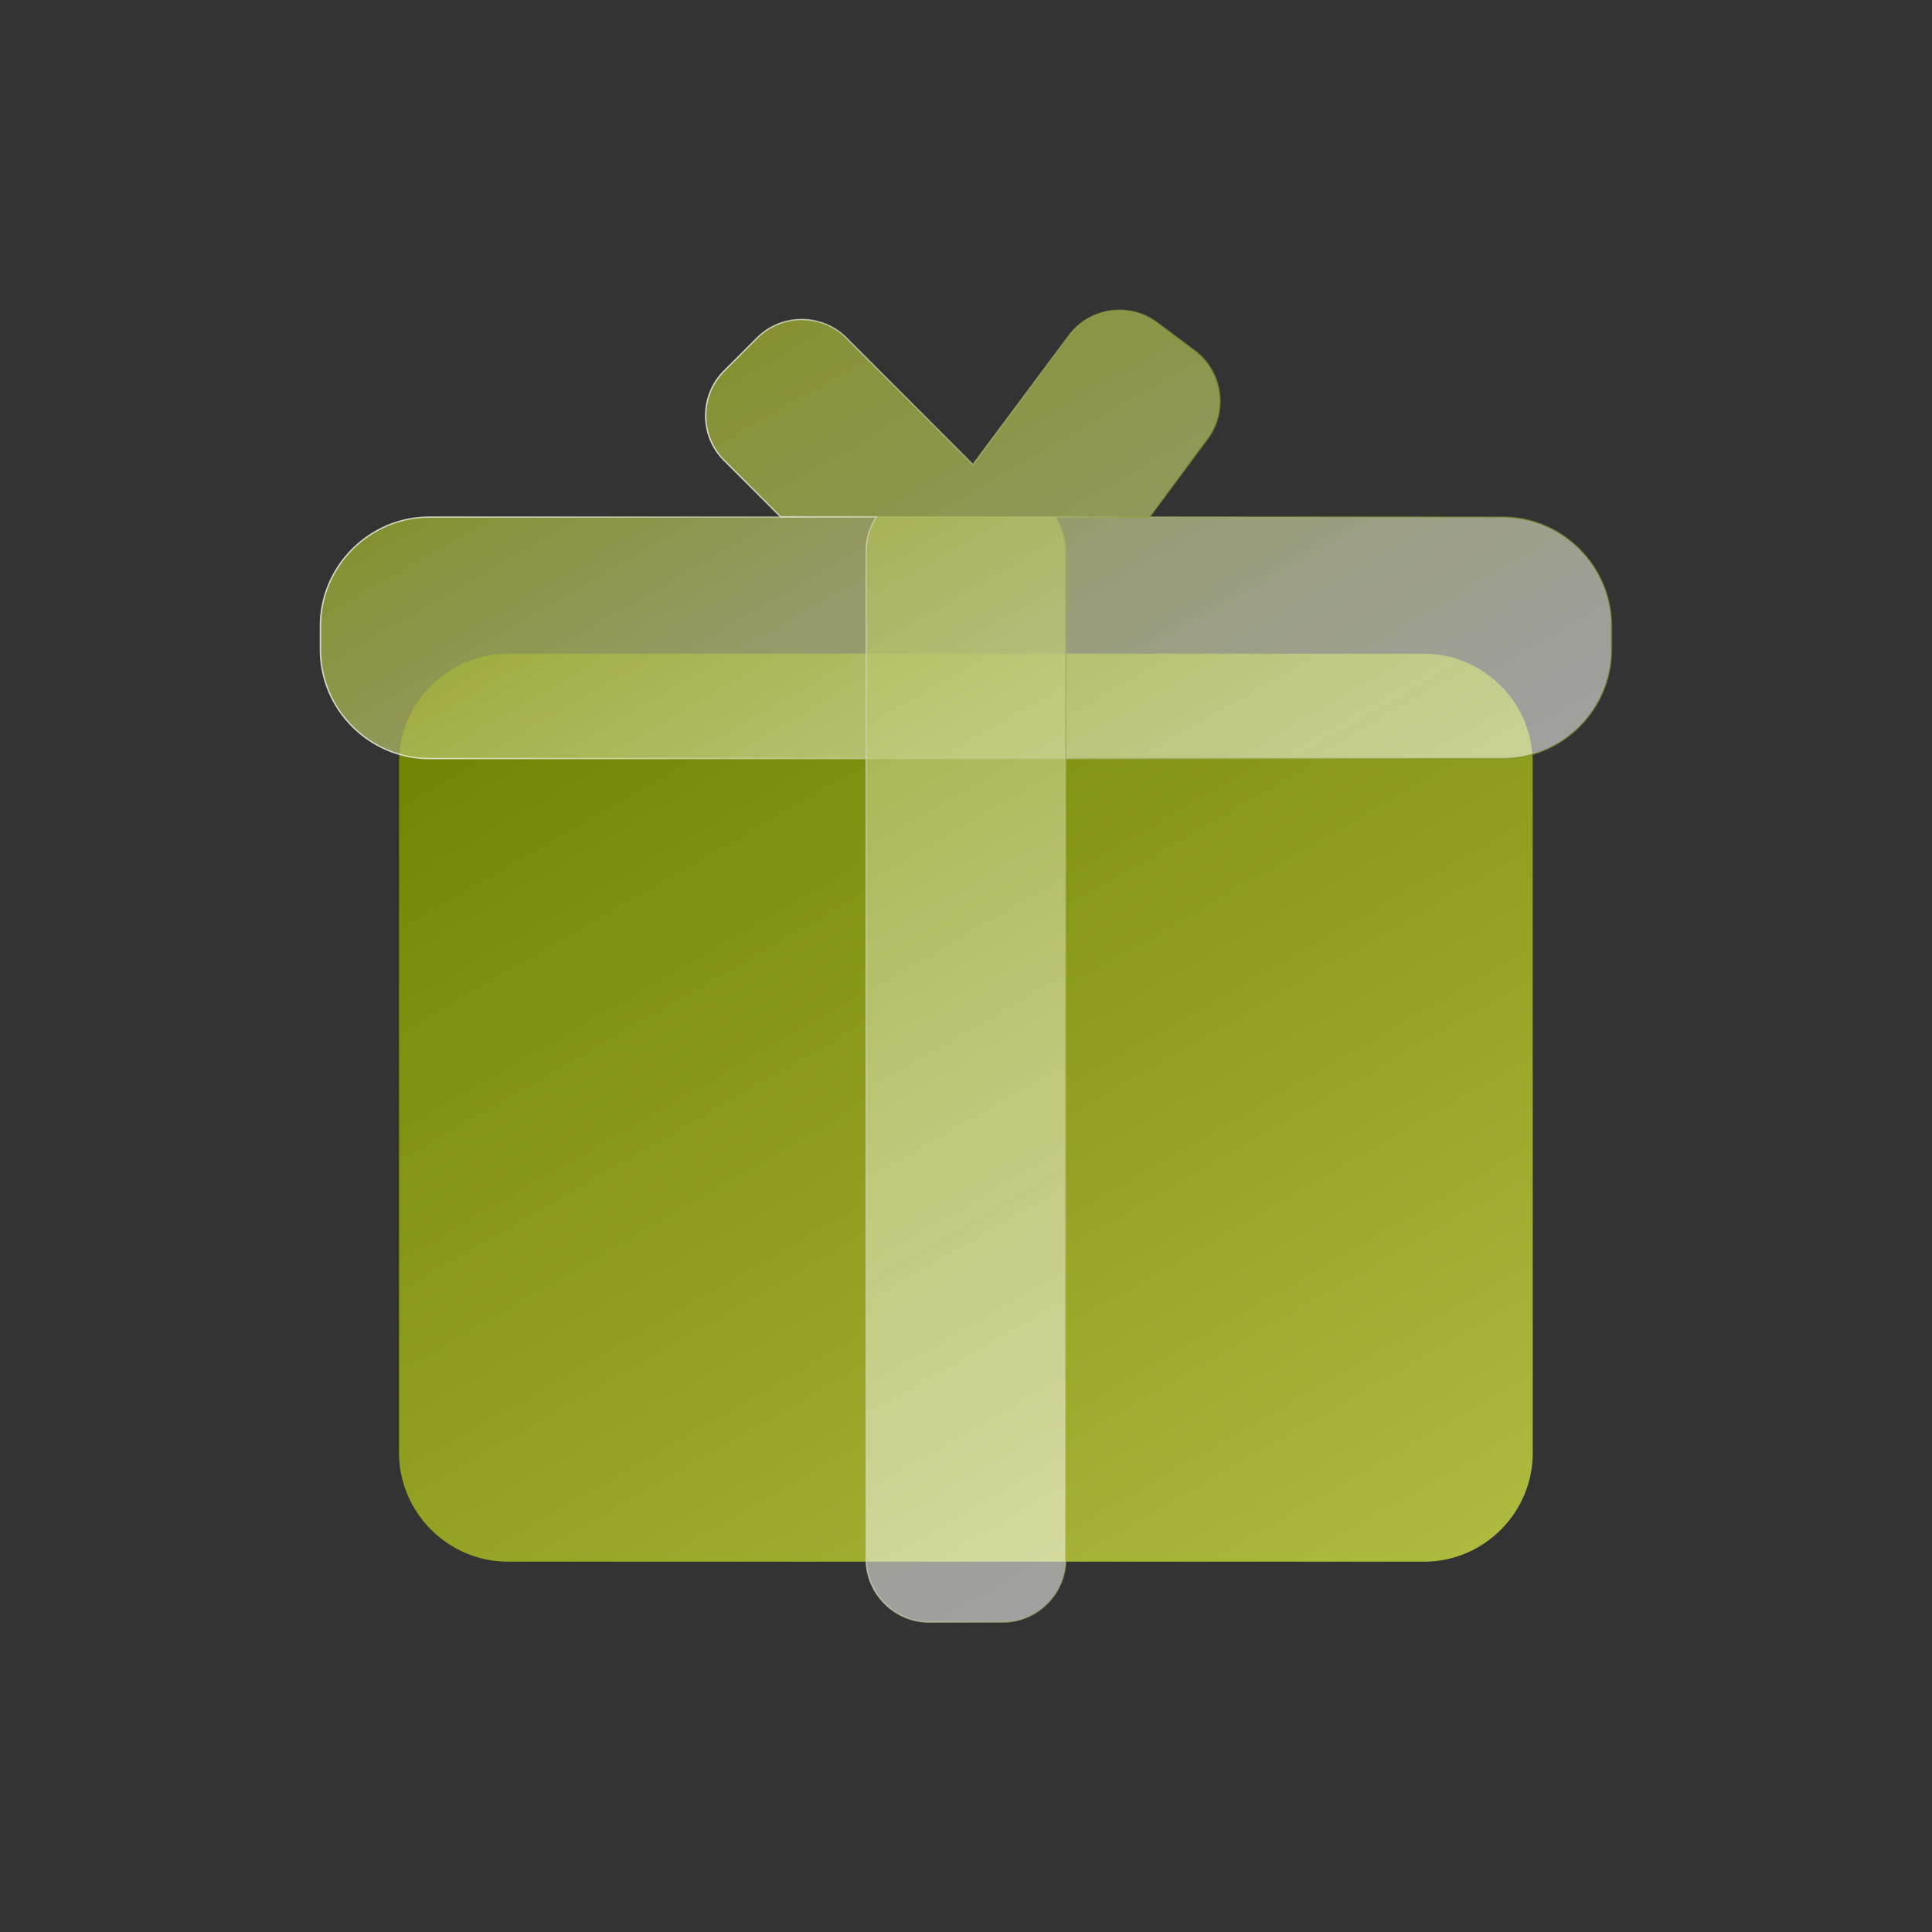 <?xml version="1.0" encoding="utf-8"?>
<!-- Generator: Adobe Illustrator 25.0.1, SVG Export Plug-In . SVG Version: 6.00 Build 0)  -->
<svg version="1.1" id="Layer_1" xmlns="http://www.w3.org/2000/svg" xmlns:xlink="http://www.w3.org/1999/xlink" x="0px" y="0px"
	 viewBox="0 0 720 720" style="enable-background:new 0 0 720 720;" xml:space="preserve">
<rect x="0" y="0" width="720" height="720" fill="#333333" stroke="none"/>
<style type="text/css">
	.st0{fill:url(#SVGID_1_);}
	.st1{opacity:0.76;fill:url(#SVGID_2_);stroke:url(#SVGID_3_);stroke-width:0.5;stroke-miterlimit:10;}
	.st2{opacity:0.76;fill:url(#SVGID_4_);stroke:url(#SVGID_5_);stroke-width:0.5;stroke-miterlimit:10;}
</style>
<g>
	<linearGradient id="SVGID_1_" gradientUnits="userSpaceOnUse" x1="478.64" y1="618.24" x2="241.36" y2="207.26">
		<stop  offset="0" style="stop-color:#ADBA3E"/>
		<stop  offset="1" style="stop-color:#718200"/>
	</linearGradient>
	<path class="st0" d="M530.7,582H189.3c-22.3,0-40.6-18.3-40.6-40.6V284.2c0-22.3,18.3-40.6,40.6-40.6h341.3
		c22.3,0,40.6,18.3,40.6,40.6v257.2C571.3,563.7,553,582,530.7,582z"/>
	<linearGradient id="SVGID_2_" gradientUnits="userSpaceOnUse" x1="432.187" y1="362.701" x2="287.813" y2="112.638">
		<stop  offset="3.534978e-03" style="stop-color:#FFFFFF;stop-opacity:0.7"/>
		<stop  offset="1" style="stop-color:#A0AE32"/>
	</linearGradient>
	<linearGradient id="SVGID_3_" gradientUnits="userSpaceOnUse" x1="119.136" y1="237.669" x2="600.864" y2="237.669">
		<stop  offset="0" style="stop-color:#FFFFFF"/>
		<stop  offset="1" style="stop-color:#718416;stop-opacity:0.8"/>
	</linearGradient>
	<path class="st1" d="M560,282.7H160c-22.3,0-40.6-18.3-40.6-40.6v-8.8c0-22.3,18.3-40.6,40.6-40.6h400c22.3,0,40.6,18.3,40.6,40.6
		v8.8C600.6,264.4,582.3,282.7,560,282.7z"/>
	<linearGradient id="SVGID_4_" gradientUnits="userSpaceOnUse" x1="490.166" y1="540.824" x2="258.105" y2="138.883">
		<stop  offset="3.534978e-03" style="stop-color:#FFFFFF;stop-opacity:0.7"/>
		<stop  offset="1" style="stop-color:#A0AE32"/>
	</linearGradient>
	<linearGradient id="SVGID_5_" gradientUnits="userSpaceOnUse" x1="262.648" y1="360" x2="454.969" y2="360">
		<stop  offset="0" style="stop-color:#FFFFFF"/>
		<stop  offset="1" style="stop-color:#718416;stop-opacity:0.8"/>
	</linearGradient>
	<path class="st2" d="M445.3,130.7l-14.1-10.5c-10.4-7.7-25.1-5.5-32.8,4.8l-35.8,48.1l-47.2-47.2c-9.1-9.1-24.1-9.1-33.2,0
		l-12.4,12.4c-9.1,9.1-9.1,24.1,0,33.2l21.1,21.1h35.7c-2.4,3.7-3.8,8-3.8,12.7V581c0,12.9,10.6,23.5,23.5,23.5h27.4
		c12.9,0,23.5-10.6,23.5-23.5V205.4c0-4.7-1.4-9-3.8-12.7h35l21.7-29.2C457.8,153.1,455.6,138.4,445.3,130.7z"/>
</g>
</svg>
